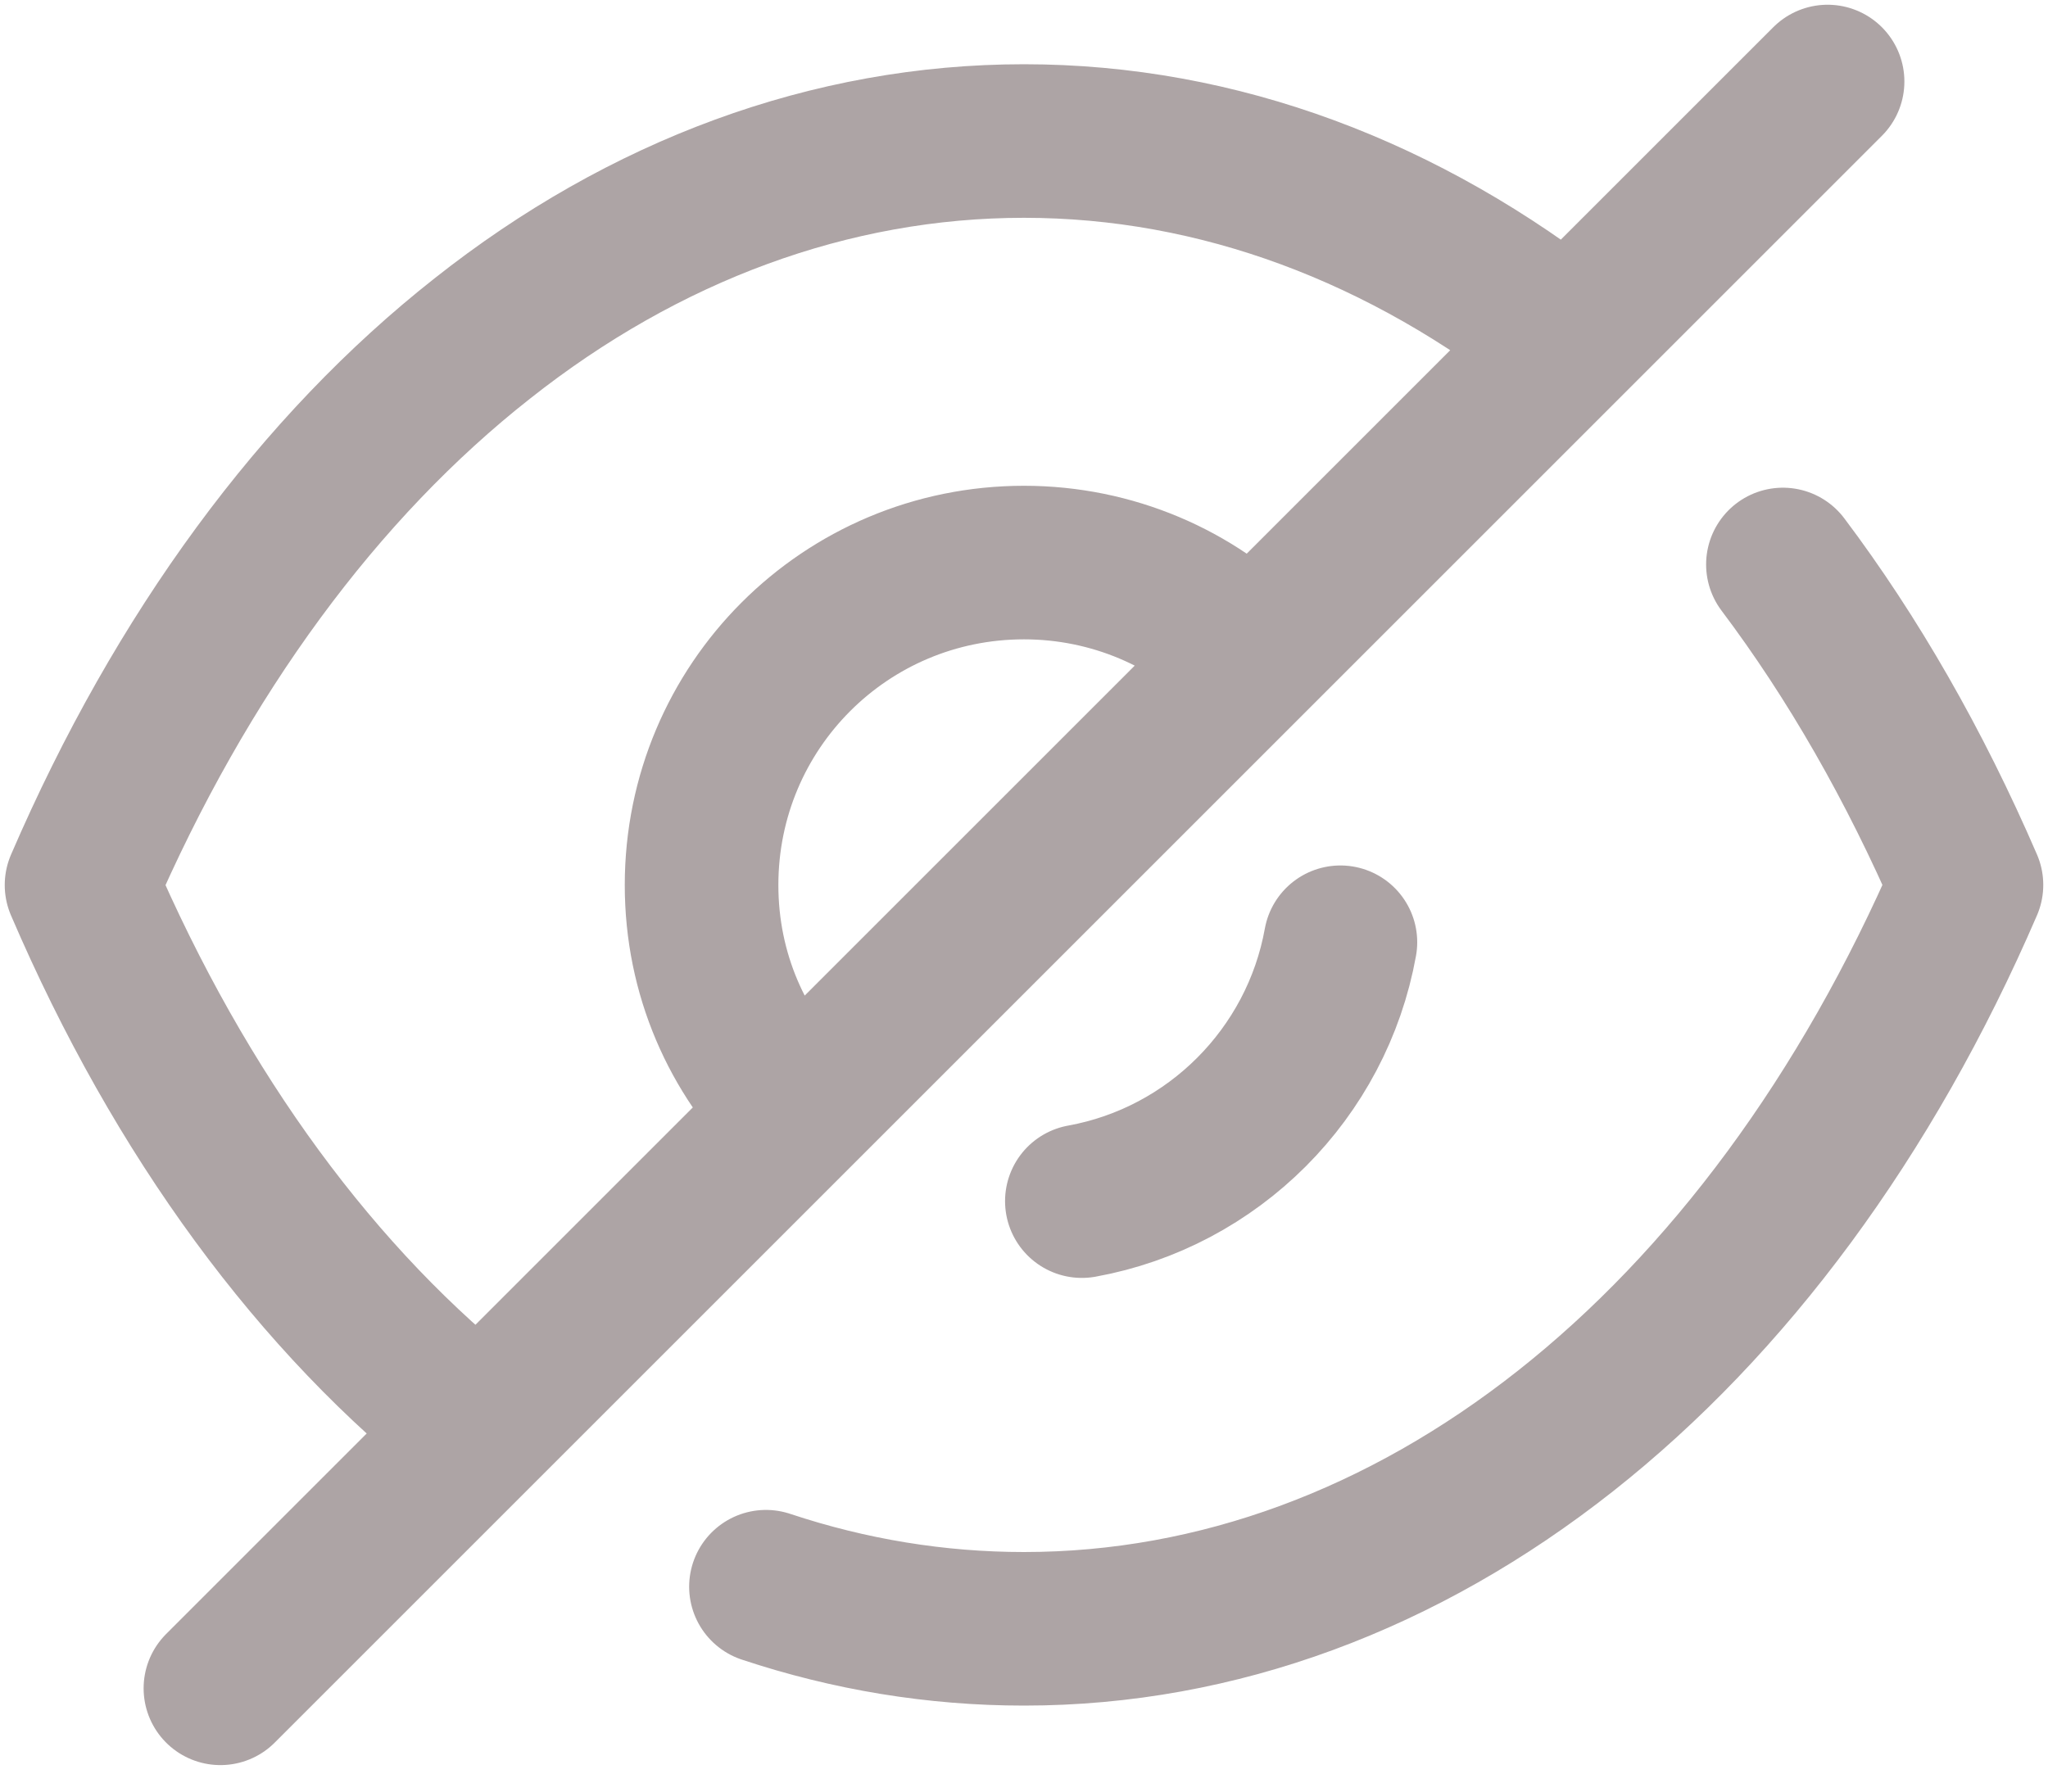 <svg width="16" height="14" viewBox="0 0 16 14" fill="none" xmlns="http://www.w3.org/2000/svg">
<path d="M6.218 8.69C5.76 8.233 5.481 7.613 5.481 6.916C5.481 5.521 6.605 4.396 8 4.396C8.69 4.396 9.325 4.675 9.775 5.132M10.472 7.363C10.287 8.39 9.478 9.2 8.452 9.386M3.745 11.162C2.482 10.171 1.412 8.722 0.637 6.916C1.42 5.101 2.497 3.645 3.768 2.645C5.032 1.645 6.489 1.102 8 1.102C9.52 1.102 10.976 1.653 12.248 2.66M13.929 4.411C14.476 5.138 14.958 5.978 15.363 6.915C13.797 10.543 11.03 12.728 8 12.728C7.313 12.728 6.636 12.616 5.984 12.399M14.278 0.637L1.722 13.193" stroke="#ADA4A5" stroke-width="1.2" stroke-linecap="round" stroke-linejoin="round"/>
</svg>
